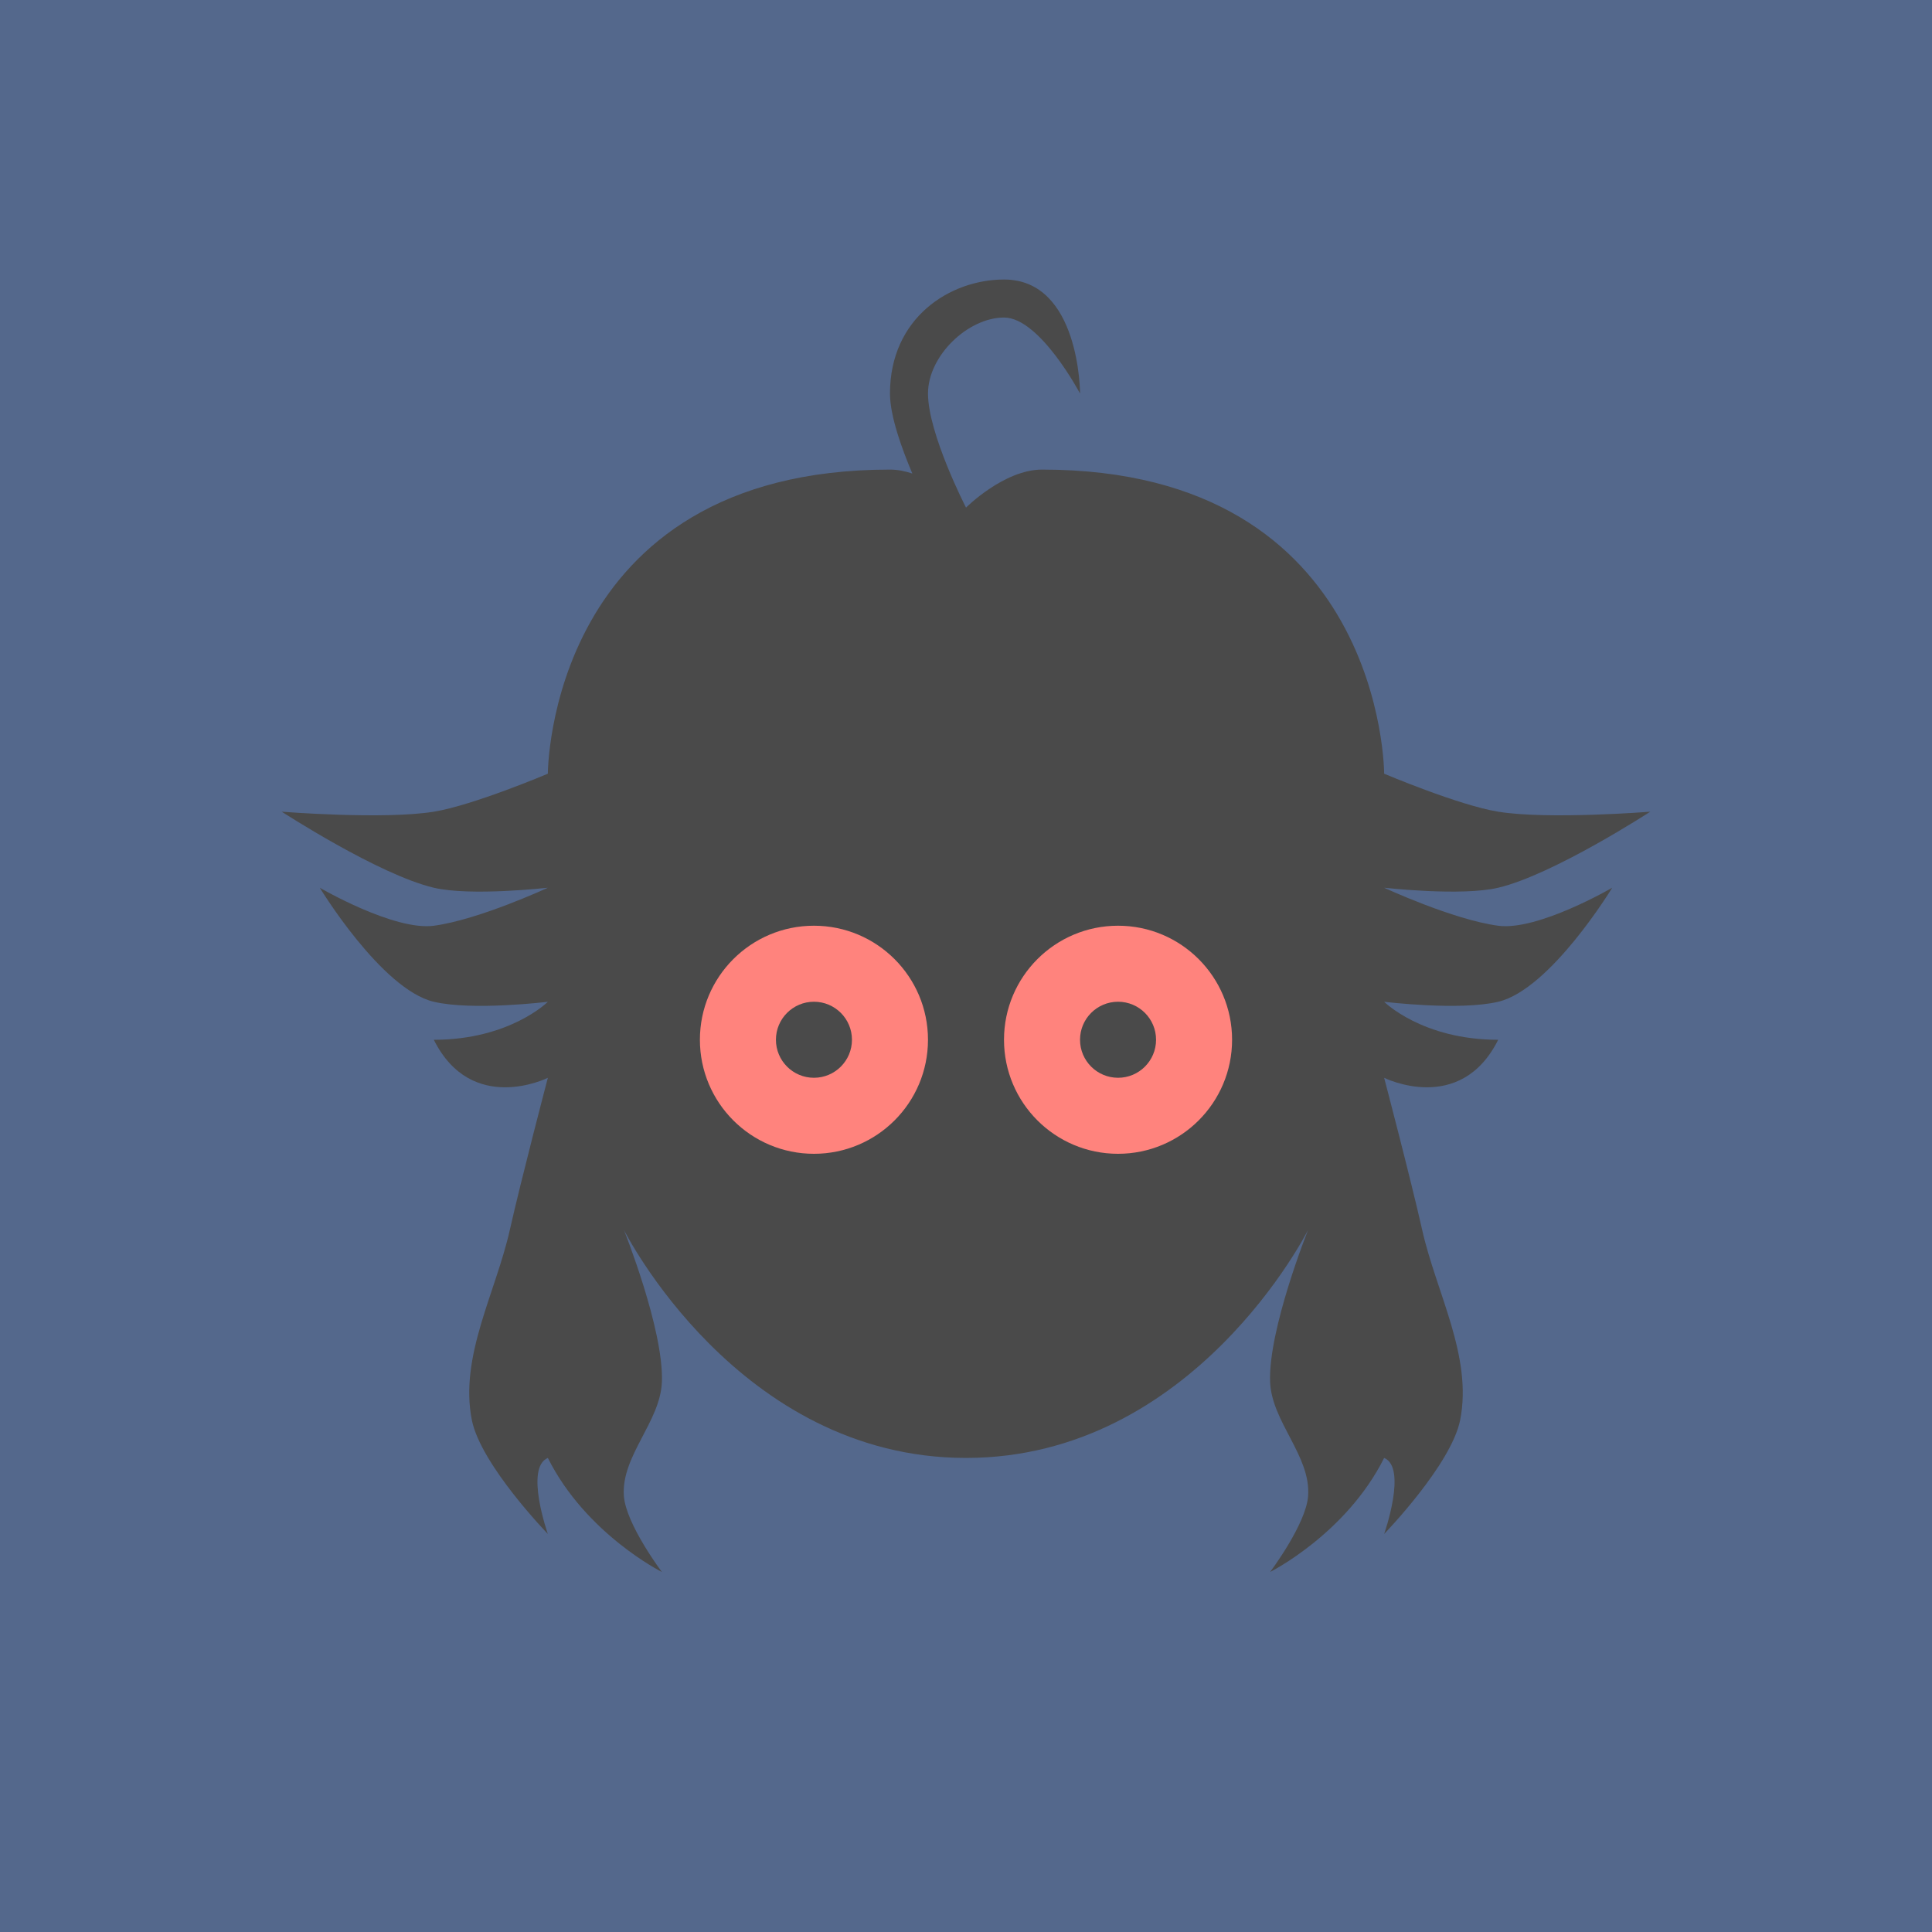 <svg xmlns="http://www.w3.org/2000/svg" width="192" height="192">
  <rect width="100%" height="100%" opacity=".63" style="fill:#54688c;opacity:1" />
  <path
    d="M99.778 27.778c-5.343 0-11.333 3.778-11.333 11.333 0 2.23 1.18 5.488 2.223 7.949-.722-.24-1.471-.393-2.223-.393-34 0-34 30.222-34 30.222s-7.403 3.14-11.333 3.777c-4.972.807-15.111 0-15.111 0s9.63 6.262 15.111 7.556c3.677.868 11.333 0 11.333 0S47.612 91.397 43.112 92c-3.947.528-11.333-3.778-11.333-3.778s6.134 10.106 11.333 11.333c3.876.915 11.333 0 11.333 0s-3.778 3.778-11.333 3.778c3.778 7.555 11.333 3.778 11.333 3.778s-2.639 10.046-3.778 15.11c-1.408 6.265-5.024 12.59-3.778 18.89.882 4.454 7.556 11.333 7.556 11.333s-2.327-6.592 0-7.556c3.778 7.556 11.333 11.333 11.333 11.333S62.2 151.474 62 148.665c-.282-3.972 3.625-7.354 3.778-11.333.2-5.188-3.778-15.11-3.778-15.11s11.333 22.666 34 22.666 34-22.667 34-22.667-3.977 9.923-3.778 15.111c.153 3.98 4.06 7.362 3.778 11.333-.2 2.81-3.778 7.556-3.778 7.556s7.556-3.778 11.333-11.333c2.327.964 0 7.556 0 7.556s6.675-6.88 7.556-11.333c1.246-6.3-2.37-12.624-3.778-18.89-1.139-5.065-3.778-15.11-3.778-15.11s7.556 3.777 11.333-3.778c-7.555 0-11.333-3.778-11.333-3.778s7.458.915 11.333 0c5.2-1.228 11.333-11.333 11.333-11.333s-7.386 4.306-11.333 3.778c-4.5-.603-11.333-3.778-11.333-3.778s7.657.868 11.333 0C154.37 86.928 164 80.666 164 80.666s-10.139.807-15.11 0c-3.931-.637-11.334-3.777-11.334-3.777s0-30.222-34-30.222c-3.777 0-7.555 3.777-7.555 3.777s-3.778-7.35-3.778-11.333c0-3.777 3.994-7.555 7.556-7.555 3.561 0 7.555 7.555 7.555 7.555s0-11.333-7.555-11.333z"
    style="fill:#4a4a4a;stroke-width:.944" />
  <circle cx="80.889" cy="103.33" r="11.333" style="fill:#ff837d;paint-order:stroke fill markers;stroke-width:.944" />
  <circle cx="111.11" cy="103.33" r="11.333" style="fill:#ff837d;paint-order:stroke fill markers;stroke-width:.944" />
  <circle cx="111.11" cy="103.33" r="3.778" style="fill:#4a4a4a;paint-order:stroke fill markers;stroke-width:.944" />
  <circle cx="80.889" cy="103.33" r="3.778" style="fill:#4a4a4a;paint-order:stroke fill markers;stroke-width:.944" />
</svg>
